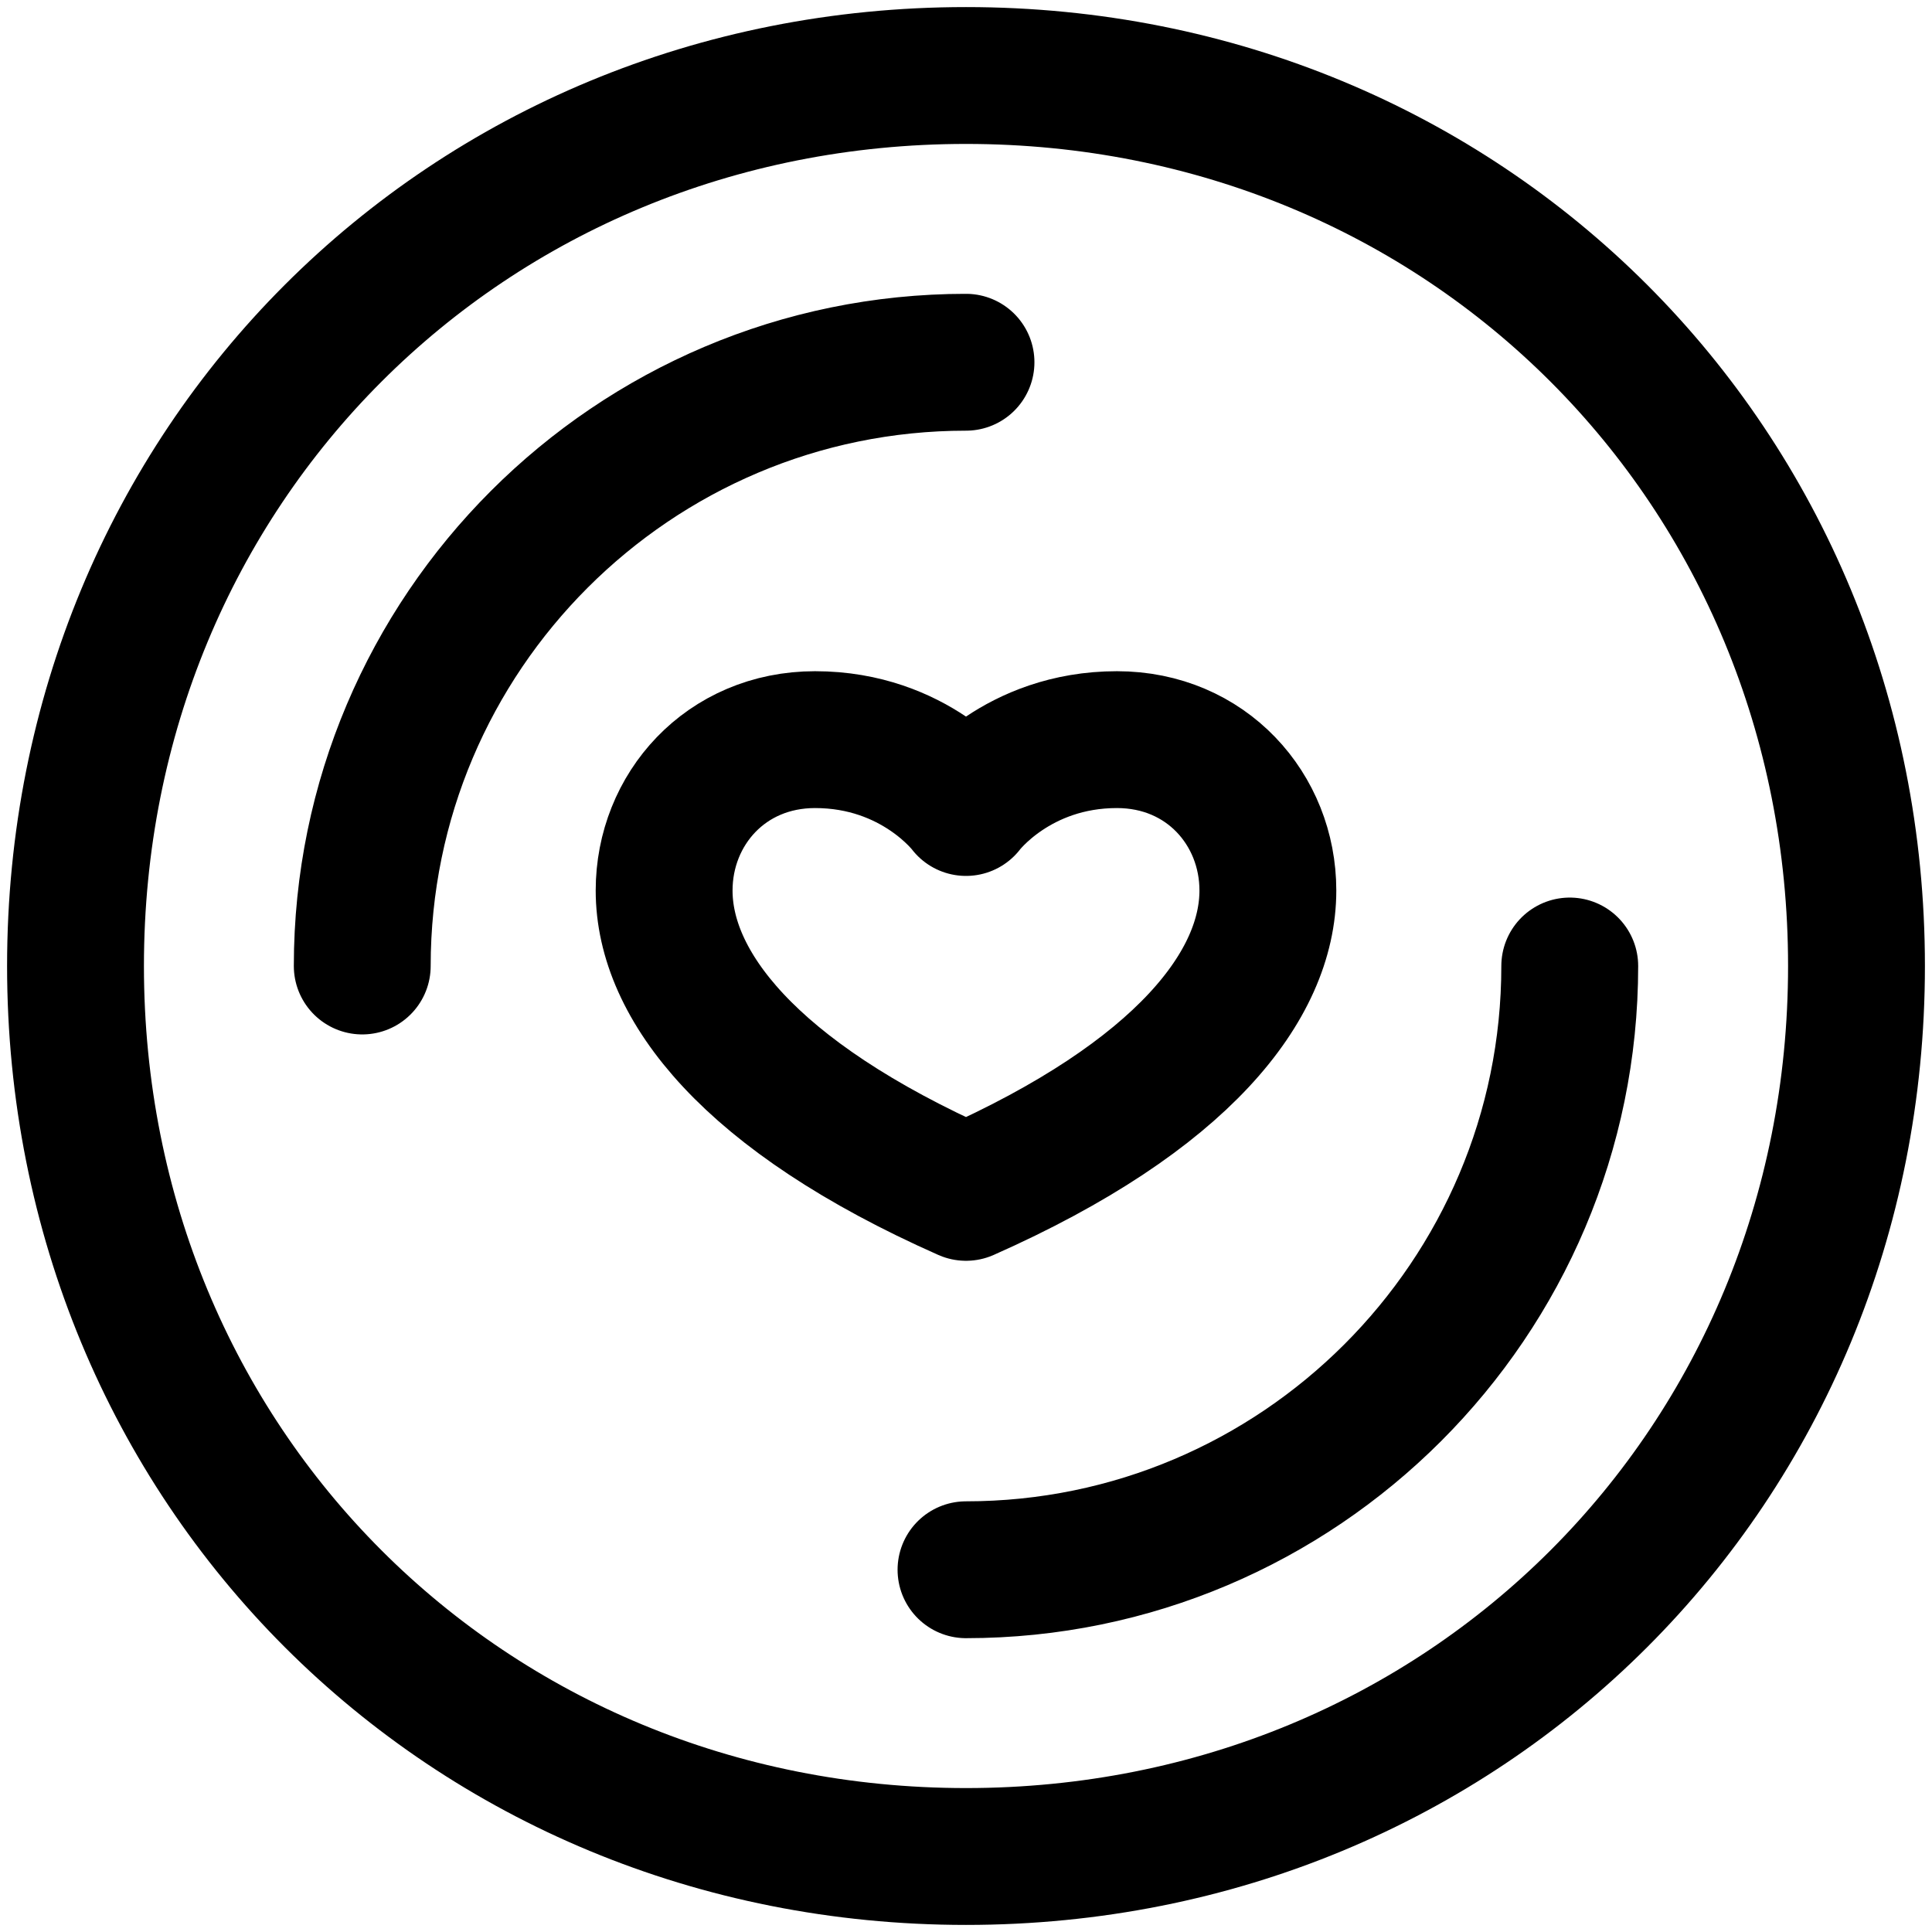 <svg width="24" height="24" viewBox="0 0 24 24" fill="none" xmlns="http://www.w3.org/2000/svg">
<g clip-path="url(#clip0_20544_14293)">
<path d="M4.5 12C4.5 7.865 7.865 4.5 12 4.5M19.5 12C19.5 16.136 16.136 19.5 12 19.5M23.062 12C23.062 18.213 18.213 23.062 12 23.062C5.787 23.062 0.938 18.213 0.938 12C0.938 5.787 5.787 0.938 12 0.938C18.213 0.938 23.062 5.787 23.062 12ZM12 10.031C12 10.031 12.63 9.188 13.875 9.188C14.985 9.188 15.75 10.054 15.75 11.062C15.75 12.23 14.707 13.612 12 14.812C9.293 13.612 8.25 12.23 8.25 11.062C8.25 10.054 9.015 9.188 10.125 9.188C11.37 9.188 12 10.031 12 10.031Z" stroke="#102938" style="stroke:#102938;stroke:color(display-p3 0.062 0.163 0.218);stroke-opacity:1;" stroke-width="1.7" stroke-miterlimit="10" stroke-linecap="round" stroke-linejoin="round"/>
</g>
<defs>
<clipPath id="clip0_20544_14293">
<rect width="24" height="24" fill="white" style="fill:white;fill-opacity:1;"/>
</clipPath>
</defs>
</svg>
